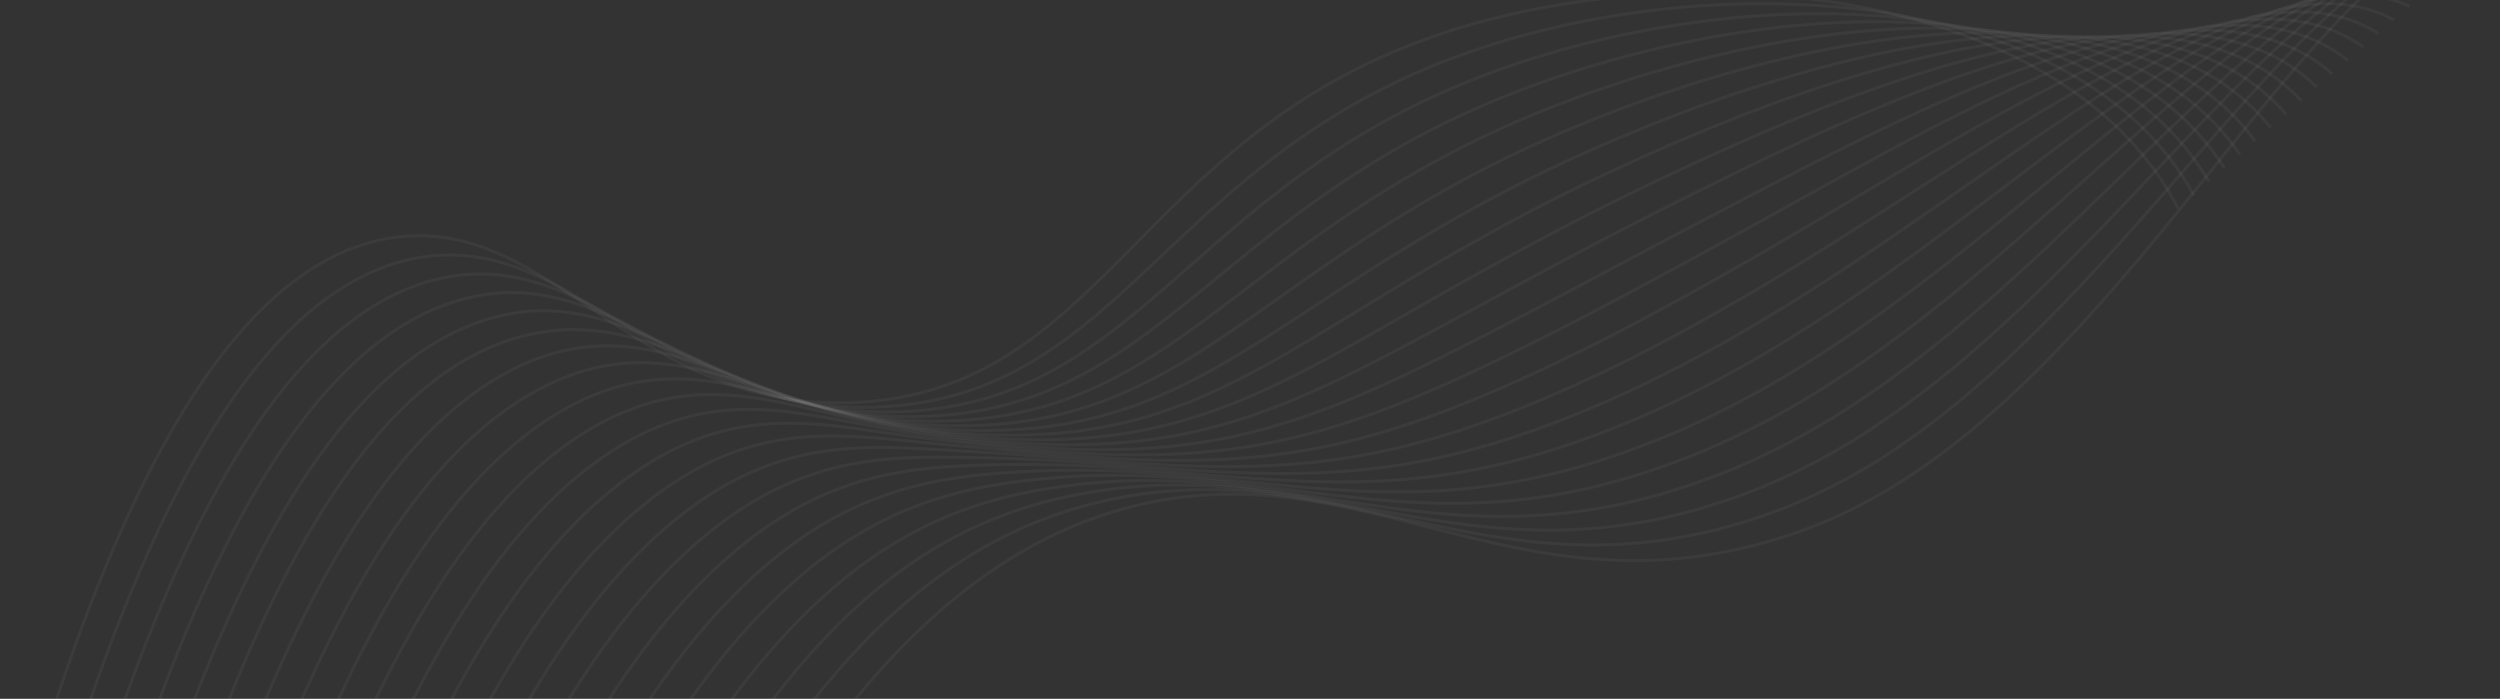 <svg width="1660" height="464" viewBox="0 0 1660 464" fill="none" xmlns="http://www.w3.org/2000/svg">
    <rect x="0" y="0" width="1660" height="464" fill="#333333" stroke="none"/>
    <path d="M1446.28 138.531C1369.21 -11.375 1112.5 -34.087 946.541 26.038C755.304 95.346 730.815 257.938 570.094 267.124C423.442 275.554 368.884 144.369 263.473 157.454C166.598 169.483 52.24 300.174 -42.992 782.909"
          stroke="white" stroke-opacity="0.04" stroke-width="2" stroke-miterlimit="10"/>
    <path d="M-25.596 796.766C68.801 320.82 182.15 186.973 279.05 170.907C350.9 159.093 399.68 215.022 470.402 247.376C505.977 264.32 545.202 272.162 584.553 270.2C713.483 263.862 756.6 163.351 870.145 87.091C899.053 67.556 930.157 51.488 962.816 39.218C1128.57 -23.673 1378.17 -13.426 1456.66 129.547"
          stroke="white" stroke-opacity="0.04" stroke-width="2" stroke-miterlimit="10"/>
    <path d="M-8.192 810.553C85.38 341.423 197.647 204.475 294.393 184.467C365.511 169.766 414.76 222.054 484.689 251.786C520.57 267.568 559.579 274.948 598.741 273.363C726.184 268.185 771.911 175.244 886.422 100.355C915.499 81.256 946.476 65.221 978.857 52.505C1144.61 -12.646 1386.87 -15.398 1466.79 120.642"
          stroke="white" stroke-opacity="0.04" stroke-width="2" stroke-miterlimit="10"/>
    <path d="M9.164 824.301C101.884 362.087 213.161 222.037 309.833 197.968C380.292 180.415 429.881 229.046 499.11 256.155C535.232 270.78 574.004 277.717 612.954 276.523C739.019 272.465 787.101 187.154 902.723 113.616C931.959 94.876 962.837 78.831 994.975 65.677C1160.61 -2.023 1395.63 -17.474 1476.97 111.632"
          stroke="white" stroke-opacity="0.04" stroke-width="2" stroke-miterlimit="10"/>
    <path d="M26.57 838.181C118.436 382.701 228.634 239.642 325.312 211.482C395.04 191.134 445.107 236.06 513.579 260.474C549.968 273.948 588.569 280.441 627.36 279.613C752.047 276.677 802.575 198.992 919.354 126.76C948.711 108.477 979.431 92.482 1011.24 78.916C1176.77 8.658 1404.58 -19.465 1487.37 102.697"
          stroke="white" stroke-opacity="0.04" stroke-width="2" stroke-miterlimit="10"/>
    <path d="M43.851 852.044C134.963 403.325 243.27 254.58 340.784 224.969C410.364 203.758 460.268 242.883 528.004 264.839C564.631 277.125 603.059 283.173 641.687 282.731C764.996 280.916 817.916 210.878 935.67 140.044C965.146 122.138 995.745 106.149 1027.28 92.177C1192.67 19.252 1413.28 -21.462 1497.5 93.794"
          stroke="white" stroke-opacity="0.04" stroke-width="2" stroke-miterlimit="10"/>
    <path d="M61.373 865.82C151.524 423.965 259.646 275.04 356.179 238.329C424.477 212.744 475.538 249.849 542.464 269.219C579.293 280.321 617.556 285.933 656.02 285.875C777.951 285.181 833.335 222.734 952.093 153.289C981.702 135.791 1012.19 119.825 1043.43 105.453C1208.73 29.969 1422.07 -23.526 1507.75 84.878"
          stroke="white" stroke-opacity="0.04" stroke-width="2" stroke-miterlimit="10"/>
    <path d="M78.757 879.648C167.991 444.61 275.069 292.603 371.702 251.982C439.178 223.512 490.774 256.556 556.902 273.551C593.903 283.456 632.012 288.618 670.313 288.914C790.848 289.378 848.715 234.576 968.474 166.429C996.352 150.607 1026.32 134.301 1059.54 118.597C1224.74 40.464 1430.89 -25.504 1517.98 75.912"
          stroke="white" stroke-opacity="0.04" stroke-width="2" stroke-miterlimit="10"/>
    <path d="M96.142 893.479C184.605 465.238 290.596 310.467 387.123 265.43C453.888 234.309 506.047 263.283 571.386 277.838C608.556 286.535 646.541 291.276 684.707 291.982C803.864 293.567 864.131 246.348 984.966 179.625C1013.09 164.082 1043 147.859 1075.79 131.788C1240.65 51.118 1439.71 -27.507 1528.21 66.949"
          stroke="white" stroke-opacity="0.04" stroke-width="2" stroke-miterlimit="10"/>
    <path d="M113.547 907.264C201.158 485.849 306.109 328.268 402.622 278.995C468.659 245.261 521.479 270.008 585.765 282.245C623.06 289.738 660.92 294.068 698.942 295.189C816.749 297.886 879.462 258.294 1001.28 192.815C1029.52 177.599 1059.45 161.366 1091.82 144.954C1256.7 61.469 1448.47 -29.681 1538.41 57.868"
          stroke="white" stroke-opacity="0.04" stroke-width="2" stroke-miterlimit="10"/>
    <path d="M130.932 921.094C217.681 506.476 321.637 346.131 418.009 292.515C483.326 256.194 536.68 276.698 600.17 286.651C637.57 292.9 675.324 296.801 713.21 298.33C829.612 302.157 894.762 270.166 1017.68 206.194C1046.19 191.31 1076.03 175.079 1107.96 158.363C1272.68 72.129 1457.25 -31.521 1548.67 49.076"
          stroke="white" stroke-opacity="0.04" stroke-width="2" stroke-miterlimit="10"/>
    <path d="M148.323 934.921C234.246 527.12 337.225 363.973 433.537 305.985C498.172 267.096 552.067 283.293 614.651 290.999C650.623 295.417 687.377 299.714 727.593 301.432C842.607 306.353 910.213 282.016 1034.16 219.396C1062.87 204.838 1092.65 188.598 1124.21 171.551C1288.77 82.568 1466.17 -33.591 1558.99 40.109"
          stroke="white" stroke-opacity="0.04" stroke-width="2" stroke-miterlimit="10"/>
    <path d="M165.709 948.747C250.834 547.844 352.637 381.934 448.987 319.51C512.931 278.025 567.43 289.832 629.101 295.355C665.494 298.619 702.178 302.453 741.916 304.551C855.581 310.674 925.567 293.866 1050.57 232.616C1079.5 218.41 1109.24 202.153 1140.3 184.793C1304.64 93.017 1474.92 -35.607 1569.18 31.187"
          stroke="white" stroke-opacity="0.04" stroke-width="2" stroke-miterlimit="10"/>
    <path d="M183.037 962.595C267.327 568.389 368.355 399.822 464.435 333.037C527.716 289.038 582.781 296.346 643.557 299.741C680.38 301.788 716.976 305.195 756.137 307.738C868.423 314.891 940.829 305.811 1067 245.893C1096.15 231.976 1125.8 215.72 1156.45 198.074C1320.59 103.44 1483.72 -37.638 1579.41 22.249"
          stroke="white" stroke-opacity="0.04" stroke-width="2" stroke-miterlimit="10"/>
    <path d="M200.498 976.364C283.881 589.002 383.908 417.825 479.907 346.523C542.542 299.973 598.137 302.765 657.973 304.078C695.216 304.88 731.797 307.895 770.562 310.79C881.416 319.083 956.314 317.584 1083.4 259.084C1113.93 244.648 1143.69 228.659 1172.58 211.178C1336.51 113.841 1492.63 -39.648 1589.65 13.279"
          stroke="white" stroke-opacity="0.04" stroke-width="2" stroke-miterlimit="10"/>
    <path d="M217.885 990.192C300.442 609.647 399.647 435.675 495.267 360.052C557.266 310.978 613.399 309.19 672.45 308.427C710.104 307.957 746.616 310.6 784.886 313.911C894.389 323.316 971.706 329.454 1099.76 272.326C1130.4 258.311 1160.11 242.338 1188.7 224.505C1352.37 124.083 1501.36 -41.652 1599.88 4.223"
          stroke="white" stroke-opacity="0.04" stroke-width="2" stroke-miterlimit="10"/>
    <path d="M235.271 1004.02C316.965 630.273 415.452 453.714 510.818 373.513C572.145 321.989 628.804 315.501 686.864 312.766C724.918 310.998 761.39 313.35 799.182 317.041C907.28 327.577 987.061 341.306 1116.23 285.528C1146.97 271.9 1176.61 255.913 1204.89 237.711C1368.27 134.524 1510.17 -43.658 1610.16 -4.608"
          stroke="white" stroke-opacity="0.04" stroke-width="2" stroke-miterlimit="10"/>
    <path d="M252.685 1017.83C333.565 651.021 431.012 471.744 526.27 387.035C587.043 332.958 644.111 321.783 701.288 317.129C739.833 313.969 776.182 316.059 813.507 320.157C920.208 331.76 1002.43 353.18 1132.65 298.773C1163.49 285.515 1193.07 269.513 1221.04 250.959C1384.14 144.852 1518.98 -45.695 1620.4 -13.551"
          stroke="white" stroke-opacity="0.04" stroke-width="2" stroke-miterlimit="10"/>
    <path d="M270.073 1031.67C349.944 671.581 446.755 489.781 541.779 400.638C601.962 344.083 659.42 328.166 715.796 321.655C754.67 317.252 791.097 318.949 827.89 323.446C933.231 336.224 1017.88 365.218 1149.1 312.108C1180.03 299.222 1209.56 283.202 1237.22 264.298C1400.02 155.244 1527.99 -47.579 1630.68 -22.376"
          stroke="white" stroke-opacity="0.04" stroke-width="2" stroke-miterlimit="10"/>
    <path d="M287.458 1045.49C366.613 692.184 462.522 507.8 557.191 414.053C616.829 354.973 674.63 334.268 730.188 325.847C769.387 319.927 805.812 321.532 842.174 326.455C946.11 340.363 1033.19 376.957 1165.49 325.272C1196.52 312.772 1225.99 296.73 1253.34 277.466C1415.79 165.393 1536.6 -49.731 1640.88 -31.427"
          stroke="white" stroke-opacity="0.04" stroke-width="2" stroke-miterlimit="10"/>
    <path d="M304.862 1059.28C383.163 712.796 478.338 525.953 572.551 427.576C631.636 366.035 689.734 340.498 744.502 330.248C784.035 322.838 820.495 324.279 856.333 329.537C958.928 344.584 1048.46 388.806 1181.78 338.473C1212.89 326.329 1242.33 310.261 1269.38 290.661C1431.26 175.398 1545.31 -51.703 1651.06 -40.379"
          stroke="white" stroke-opacity="0.04" stroke-width="2" stroke-miterlimit="10"/>
    <path d="M322.217 1073.11C447.894 521.832 618.252 365.971 759.057 334.565C912.764 300.278 1016.94 417.73 1198.31 351.682C1411.05 274.173 1536.06 -54.52 1661.35 -49.339"
          stroke="white" stroke-opacity="0.04" stroke-width="2" stroke-miterlimit="10"/>
</svg>
